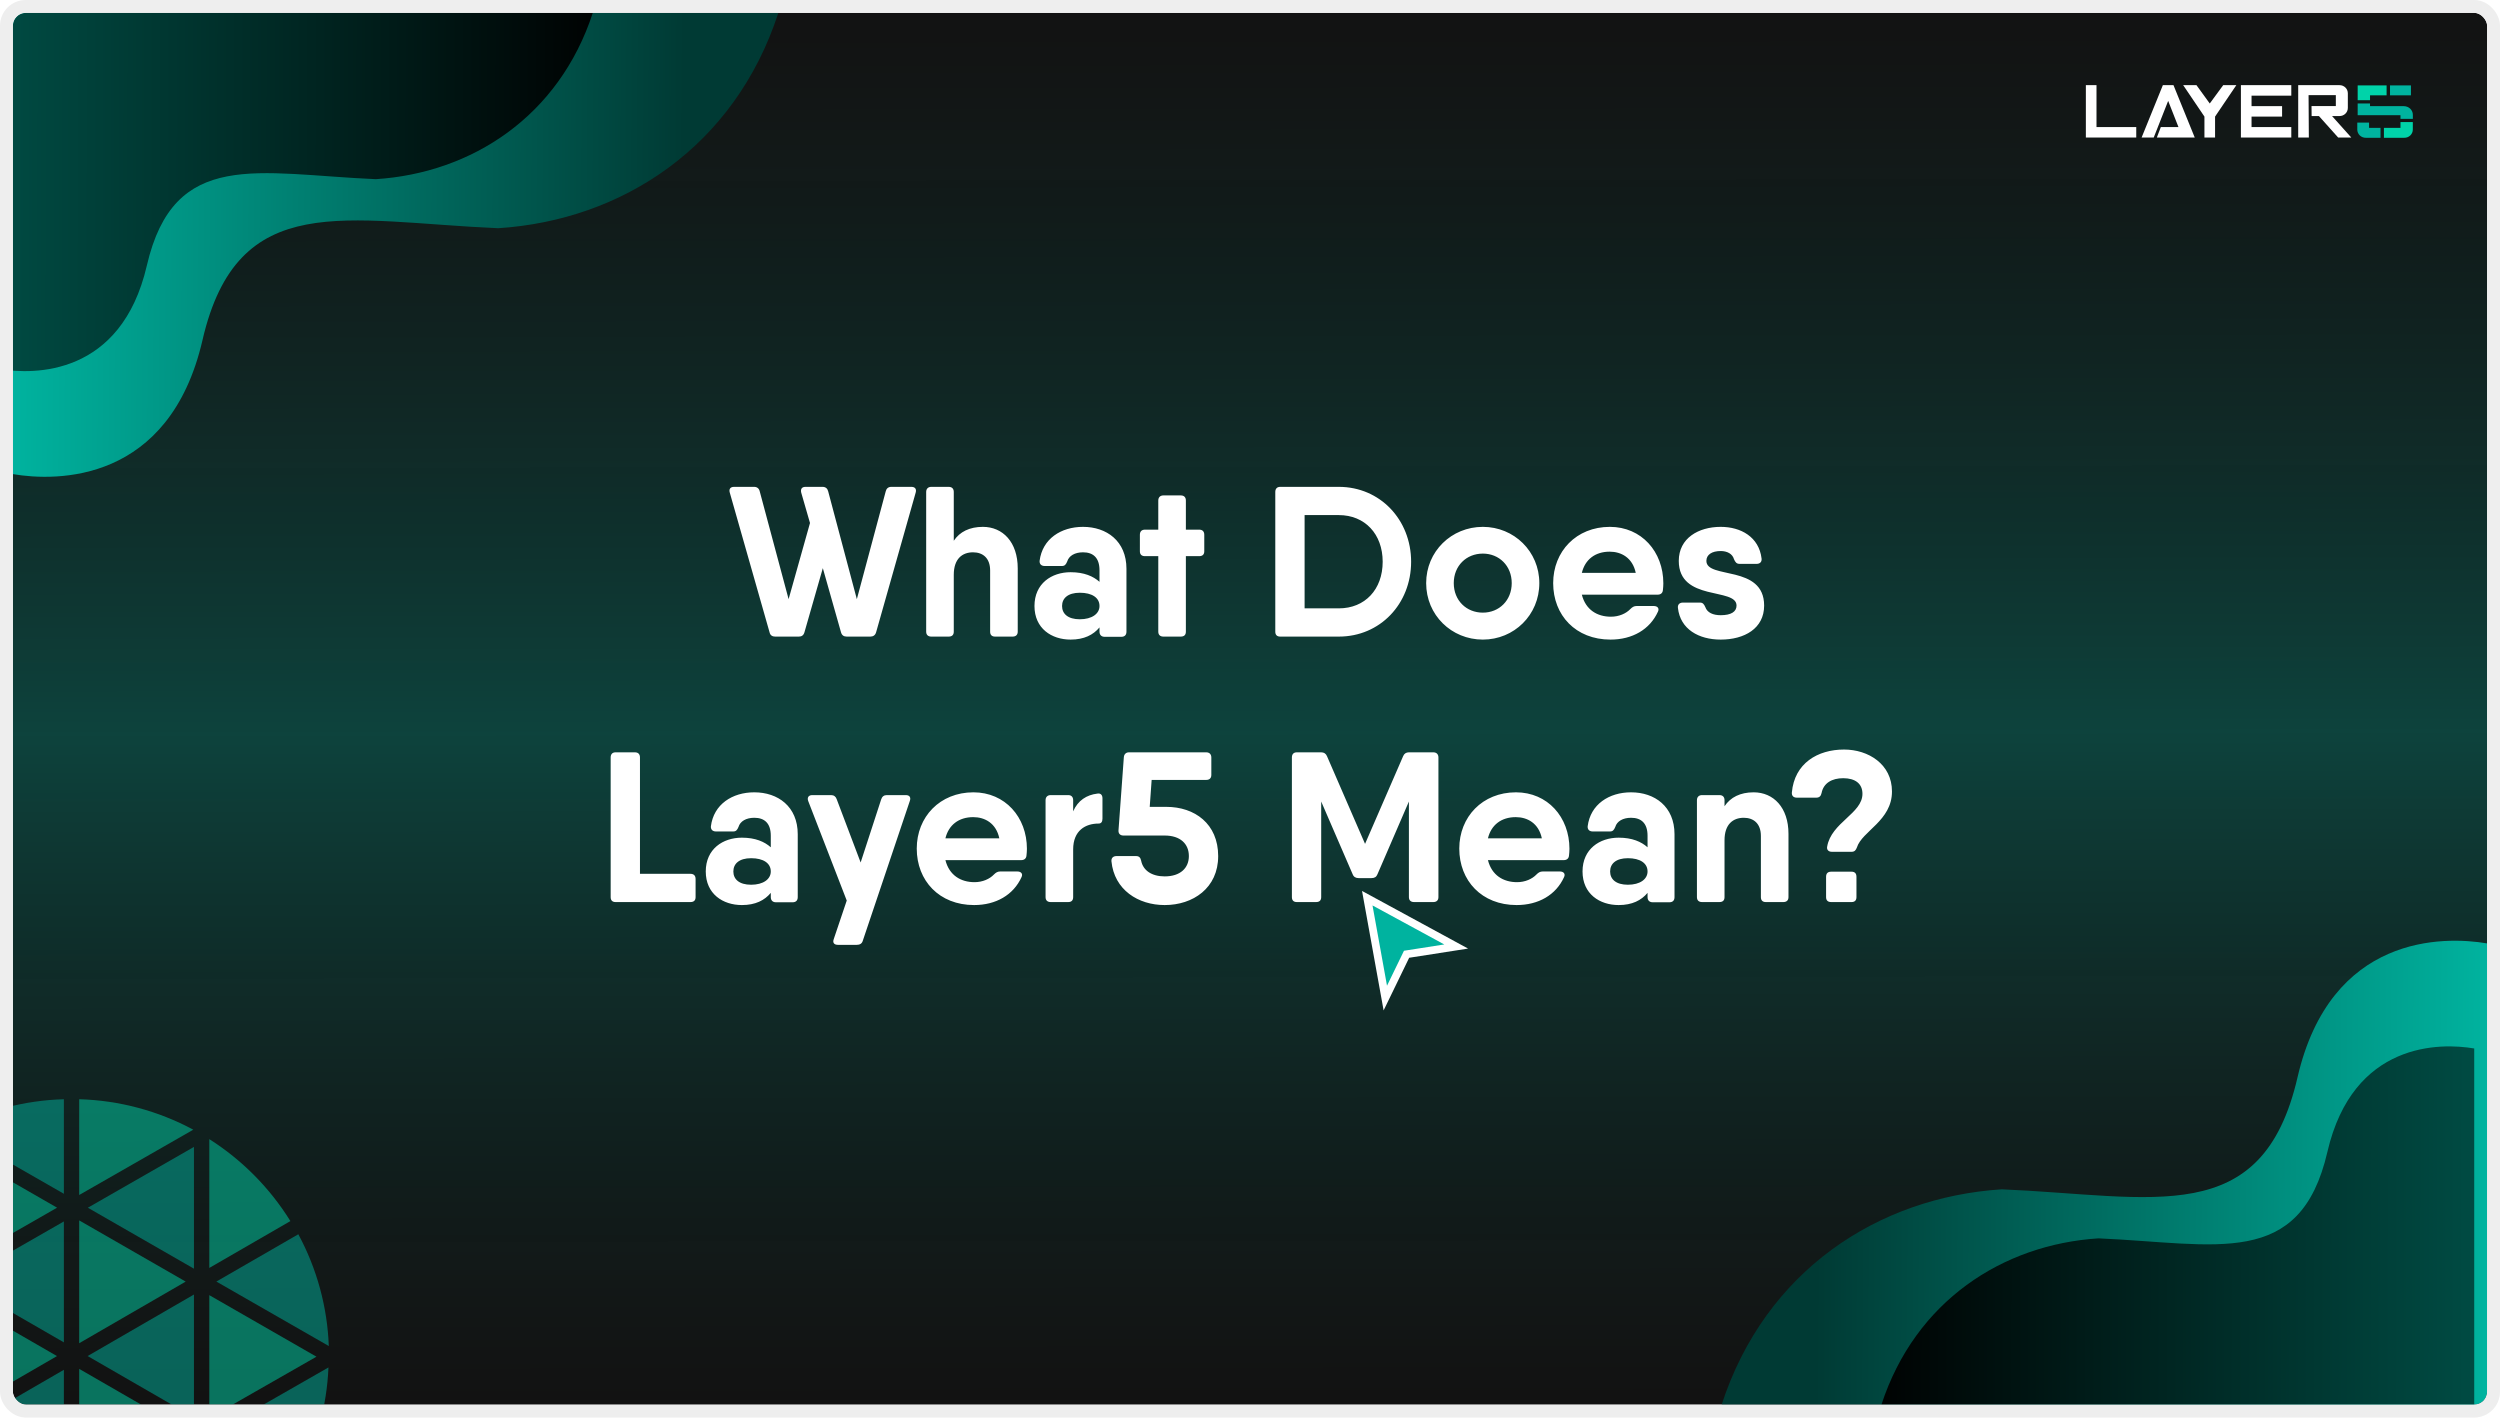 <svg width="1940" height="1100" viewBox="0 0 1940 1100" fill="none" xmlns="http://www.w3.org/2000/svg">
<g clip-path="url(#clip0_1079_116)">
<rect x="10" y="10" width="1920" height="1080" rx="10" fill="#121212"/>
<path d="M1930.14 0.289L1931.61 1088.54L5.581 1091.14L4.111 2.891L1930.14 0.289Z" fill="url(#paint0_linear_1079_116)"/>
<path d="M1626.88 66.085H1618.63V106.737H1657.73V98.609H1626.88V66.085Z" fill="white"/>
<path d="M1678.38 66.085L1661.88 106.737H1671.29L1682.5 78.283L1690.49 98.609H1676.79L1673.71 106.737H1703.13L1686.62 66.085H1678.38Z" fill="white"/>
<path d="M1714.77 80.316L1704.46 66.085H1694.15L1710.64 90.477V106.737H1718.89V90.477L1735.39 66.085H1725.21L1714.77 80.316Z" fill="white"/>
<path d="M1738.95 72.487V74.217V82.345V92.263V106.737H1778.05V98.609H1747.2V92.263V90.477H1770.9V82.345H1747.2V74.217H1778.05V66.085H1738.95V72.487Z" fill="white"/>
<path d="M1791.45 73.836H1812.61V82.293H1793.74L1793.82 90.048H1799.48L1814.43 106.742H1824.61L1809.66 90.048H1815.52C1816.36 90.049 1817.19 89.886 1817.97 89.569C1818.75 89.252 1819.45 88.787 1820.05 88.201C1820.64 87.615 1821.11 86.919 1821.44 86.153C1821.76 85.387 1821.92 84.566 1821.92 83.737V72.401C1821.92 70.726 1821.25 69.119 1820.05 67.935C1818.85 66.75 1817.22 66.085 1815.52 66.085H1783.41V106.737H1791.66L1791.45 73.836Z" fill="white"/>
<path d="M1870.89 66.258H1854.65V73.97H1870.89V66.258Z" fill="#00B39F"/>
<path d="M1872.37 92.237V89.042C1872.37 85.362 1869.23 82.38 1865.33 82.38H1839.14V80.277H1829.55V89.38H1862.77V92.228L1872.37 92.237Z" fill="#00B39F"/>
<path d="M1839.14 77.759V73.97H1852V66.258H1829.55V77.759H1839.14Z" fill="#00D3A9"/>
<path d="M1862.77 94.717V99.203H1849.92V106.915H1865.75C1867.47 106.942 1869.13 106.296 1870.37 105.118C1871.61 103.941 1872.32 102.328 1872.35 100.634V94.717H1862.77Z" fill="#00D3A9"/>
<path d="M1838.39 95.133V99.203H1847.28V106.915H1835.85C1834.13 106.942 1832.47 106.295 1831.23 105.118C1829.99 103.941 1829.28 102.328 1829.25 100.634V95.133H1838.39Z" fill="#00B39F"/>
<g filter="url(#filter0_d_1079_116)">
<path d="M707.24 373.8C710.062 373.8 711.39 375.46 710.56 378.282L679.85 486.68C679.186 489.004 677.526 490 675.368 490H657.108C654.784 490 653.29 489.004 652.626 486.68L638.516 436.88L624.24 486.68C623.576 489.004 622.082 490 619.924 490H601.498C599.34 490 597.68 489.004 597.182 486.68L566.306 378.282C565.476 375.46 566.804 373.8 569.626 373.8H585.23C587.554 373.8 589.048 375.128 589.546 377.286L611.956 460.95L628.556 401.854L621.75 378.282C621.086 375.46 622.248 373.8 625.07 373.8H638.35C640.674 373.8 642.168 375.128 642.666 377.286L664.91 460.95L687.32 377.286C687.818 375.128 689.312 373.8 691.636 373.8H707.24ZM762.703 404.842C778.141 404.842 789.761 416.628 789.761 437.046V486.182C789.761 488.672 788.267 490 785.777 490H772.165C769.675 490 768.347 488.672 768.347 486.182V438.706C768.347 429.078 762.703 424.596 755.067 424.596C746.767 424.596 740.127 429.576 740.127 442.026V486.182C740.127 488.672 738.799 490 736.143 490H722.697C720.207 490 718.713 488.672 718.713 486.182V377.784C718.713 375.294 720.207 373.8 722.697 373.8H736.143C738.799 373.8 740.127 375.294 740.127 377.784V415.632C744.775 408.66 752.411 404.842 762.703 404.842ZM840.429 404.842C858.689 404.842 874.127 415.798 874.127 437.378V486.182C874.127 488.672 872.799 490.166 870.143 490.166H857.195C854.705 490.166 853.211 488.672 853.211 486.182V482.862C848.397 488.672 841.259 492.324 830.801 492.324C816.027 492.324 802.747 483.692 802.747 466.262C802.747 448.832 816.027 440.034 830.801 440.034C841.259 440.034 848.397 443.188 853.211 447.504V438.54C853.211 428.746 848.231 424.596 840.429 424.596C834.121 424.596 829.473 427.252 828.145 431.734C827.149 434.058 826.319 435.22 823.995 435.22H810.715C808.225 435.22 806.565 433.892 806.731 431.236C808.889 414.138 823.331 404.842 840.429 404.842ZM837.939 476.554C847.401 476.554 853.211 472.238 853.211 466.262C853.211 459.788 847.401 455.97 837.939 455.97C828.643 455.97 824.161 460.286 824.161 466.262C824.161 472.238 828.643 476.554 837.939 476.554ZM930.532 407C933.188 407 934.516 408.494 934.516 410.984V423.766C934.516 426.256 933.188 427.584 930.532 427.584H920.24V486.182C920.24 488.672 918.912 490 916.256 490H902.81C900.32 490 898.826 488.672 898.826 486.182V427.584H888.534C885.878 427.584 884.55 426.256 884.55 423.766V410.984C884.55 408.494 885.878 407 888.534 407H898.826V384.424C898.826 381.934 900.32 380.44 902.81 380.44H916.256C918.912 380.44 920.24 381.934 920.24 384.424V407H930.532ZM1038.93 373.8C1070.96 373.8 1095.03 399.364 1095.03 431.9C1095.03 464.602 1070.96 490 1038.93 490H997.095H993.443C990.953 490 989.625 488.672 989.625 486.182V377.784C989.625 375.294 990.953 373.8 993.443 373.8H1012.37H1038.93ZM1038.93 468.088C1059.18 468.088 1072.96 453.48 1072.96 431.9C1072.96 410.486 1059.18 395.712 1038.93 395.712H1012.37V468.088H1038.93ZM1150.69 492.324C1126.29 492.324 1106.7 473.234 1106.7 448.5C1106.7 423.932 1126.29 404.842 1150.69 404.842C1174.93 404.842 1194.52 423.932 1194.52 448.5C1194.52 473.234 1174.93 492.324 1150.69 492.324ZM1150.69 471.408C1163.31 471.408 1173.1 461.946 1173.1 448.5C1173.1 435.054 1163.31 425.592 1150.69 425.592C1137.91 425.592 1128.12 435.054 1128.12 448.5C1128.12 461.946 1137.91 471.408 1150.69 471.408ZM1249.25 404.842C1273.82 404.842 1290.75 424.098 1290.75 448.666C1290.75 450.492 1290.59 452.152 1290.42 453.812C1290.26 456.302 1288.6 457.464 1286.27 457.464H1269.17H1227.51C1230.5 469.25 1239.46 474.562 1250.08 474.562C1256.39 474.562 1261.87 472.072 1265.19 468.586C1266.68 467.092 1268.01 466.262 1270 466.262H1283.28C1286.27 466.262 1287.77 468.088 1286.6 470.578C1280.3 484.522 1266.68 492.324 1249.75 492.324C1222.69 492.324 1205.26 473.4 1205.26 448.5C1205.26 423.932 1223.19 404.842 1249.25 404.842ZM1227.51 440.532H1269.34C1266.85 428.746 1258.05 424.098 1249.09 424.098C1237.8 424.098 1230 430.24 1227.51 440.532ZM1324.15 431.236C1324.15 445.678 1368.97 433.892 1368.97 465.93C1368.97 483.692 1353.7 492.324 1335.27 492.324C1318.34 492.324 1303.9 484.356 1302.07 467.756C1301.74 465.1 1303.4 463.606 1305.89 463.606H1319.17C1321.49 463.606 1322.32 464.934 1323.32 467.092C1324.81 471.408 1329.29 473.4 1335.27 473.4C1343.24 473.4 1347.55 470.744 1347.55 465.93C1347.55 451.654 1302.73 463.108 1302.73 431.236C1302.73 413.64 1318.01 404.842 1335.27 404.842C1350.87 404.842 1364.98 412.644 1366.98 429.41C1367.31 432.066 1365.65 433.56 1363.16 433.56H1349.88C1347.55 433.56 1346.56 432.232 1345.56 429.908C1344.4 425.758 1340.25 423.6 1335.27 423.6C1328.46 423.6 1324.15 426.422 1324.15 431.236ZM535.792 674.088C538.448 674.088 539.776 675.582 539.776 678.072V692.182C539.776 694.672 538.448 696 535.792 696H485.494H477.692C475.202 696 473.874 694.672 473.874 692.182V583.784C473.874 581.294 475.202 579.8 477.692 579.8H492.632C495.288 579.8 496.616 581.294 496.616 583.784V674.088H535.792ZM585.349 610.842C603.609 610.842 619.047 621.798 619.047 643.378V692.182C619.047 694.672 617.719 696.166 615.063 696.166H602.115C599.625 696.166 598.131 694.672 598.131 692.182V688.862C593.317 694.672 586.179 698.324 575.721 698.324C560.947 698.324 547.667 689.692 547.667 672.262C547.667 654.832 560.947 646.034 575.721 646.034C586.179 646.034 593.317 649.188 598.131 653.504V644.54C598.131 634.746 593.151 630.596 585.349 630.596C579.041 630.596 574.393 633.252 573.065 637.734C572.069 640.058 571.239 641.22 568.915 641.22H555.635C553.145 641.22 551.485 639.892 551.651 637.236C553.809 620.138 568.251 610.842 585.349 610.842ZM582.859 682.554C592.321 682.554 598.131 678.238 598.131 672.262C598.131 665.788 592.321 661.97 582.859 661.97C573.563 661.97 569.081 666.286 569.081 672.262C569.081 678.238 573.563 682.554 582.859 682.554ZM683.795 616.32C684.459 614.162 685.953 613 688.111 613H702.885C705.707 613 707.035 614.66 706.039 617.482L669.519 726.046C668.855 728.37 667.029 729.2 664.871 729.2H650.263C647.441 729.2 645.947 727.706 646.943 724.884L657.069 694.838L627.189 617.648C626.193 614.992 627.355 613 630.343 613H644.951C647.109 613 648.603 614.162 649.267 616.154L667.859 665.29L683.795 616.32ZM755.388 610.842C779.956 610.842 796.888 630.098 796.888 654.666C796.888 656.492 796.722 658.152 796.556 659.812C796.39 662.302 794.73 663.464 792.406 663.464H775.308H733.642C736.63 675.25 745.594 680.562 756.218 680.562C762.526 680.562 768.004 678.072 771.324 674.586C772.818 673.092 774.146 672.262 776.138 672.262H789.418C792.406 672.262 793.9 674.088 792.738 676.578C786.43 690.522 772.818 698.324 755.886 698.324C728.828 698.324 711.398 679.4 711.398 654.5C711.398 629.932 729.326 610.842 755.388 610.842ZM733.642 646.532H775.474C772.984 634.746 764.186 630.098 755.222 630.098C743.934 630.098 736.132 636.24 733.642 646.532ZM851.53 611.838C854.186 611.34 855.514 613 855.514 615.49V631.26C855.514 633.75 854.518 635.078 852.526 635.078C842.4 635.078 832.772 640.39 832.772 655.164V692.182C832.772 694.672 831.444 696 828.954 696H815.342C812.852 696 811.358 694.672 811.358 692.182V616.984C811.358 614.494 812.852 613 815.342 613H828.954C831.444 613 832.772 614.494 832.772 616.984V625.616C836.424 617.15 843.23 612.834 851.53 611.838ZM905.134 622.13C927.046 622.13 945.306 635.244 945.306 660.31C945.306 685.21 925.718 698.324 903.806 698.324C883.222 698.324 864.63 686.538 862.472 664.294C862.306 661.638 863.966 660.31 866.456 660.31H881.562C883.886 660.31 885.048 661.472 885.546 663.962C887.04 671.432 893.68 676.08 903.806 676.08C915.924 676.08 922.564 669.606 922.564 660.31C922.564 650.848 915.924 644.374 903.806 644.374H871.768C869.278 644.374 867.784 642.88 867.95 640.39L872.1 583.618C872.266 581.294 873.76 579.8 876.084 579.8H936.01C938.5 579.8 939.994 581.294 939.994 583.784V597.396C939.994 599.886 938.5 601.214 936.01 601.214H893.68L892.186 622.13H905.134ZM1112.24 579.8C1114.73 579.8 1116.22 581.294 1116.22 583.784V692.182C1116.22 694.672 1114.73 696 1112.24 696H1097.3C1094.81 696 1093.31 694.672 1093.31 692.182V617.98L1068.91 674.42C1068.08 676.578 1066.59 677.408 1064.26 677.408H1054.3C1052.15 677.408 1050.49 676.578 1049.66 674.42L1025.25 617.98V692.182C1025.25 694.672 1023.93 696 1021.27 696H1006.33C1003.84 696 1002.51 694.672 1002.51 692.182V583.784C1002.51 581.294 1003.84 579.8 1006.33 579.8H1021.27H1025.25C1027.41 579.8 1028.91 580.796 1029.74 582.788L1059.28 650.848L1088.83 582.788C1089.66 580.796 1091.16 579.8 1093.31 579.8H1104.77H1112.24ZM1176.39 610.842C1200.95 610.842 1217.89 630.098 1217.89 654.666C1217.89 656.492 1217.72 658.152 1217.55 659.812C1217.39 662.302 1215.73 663.464 1213.4 663.464H1196.31H1154.64C1157.63 675.25 1166.59 680.562 1177.22 680.562C1183.52 680.562 1189 678.072 1192.32 674.586C1193.82 673.092 1195.14 672.262 1197.14 672.262H1210.42C1213.4 672.262 1214.9 674.088 1213.74 676.578C1207.43 690.522 1193.82 698.324 1176.88 698.324C1149.83 698.324 1132.4 679.4 1132.4 654.5C1132.4 629.932 1150.32 610.842 1176.39 610.842ZM1154.64 646.532H1196.47C1193.98 634.746 1185.18 630.098 1176.22 630.098C1164.93 630.098 1157.13 636.24 1154.64 646.532ZM1265.72 610.842C1283.98 610.842 1299.42 621.798 1299.42 643.378V692.182C1299.42 694.672 1298.09 696.166 1295.44 696.166H1282.49C1280 696.166 1278.5 694.672 1278.5 692.182V688.862C1273.69 694.672 1266.55 698.324 1256.09 698.324C1241.32 698.324 1228.04 689.692 1228.04 672.262C1228.04 654.832 1241.32 646.034 1256.09 646.034C1266.55 646.034 1273.69 649.188 1278.5 653.504V644.54C1278.5 634.746 1273.52 630.596 1265.72 630.596C1259.41 630.596 1254.77 633.252 1253.44 637.734C1252.44 640.058 1251.61 641.22 1249.29 641.22H1236.01C1233.52 641.22 1231.86 639.892 1232.02 637.236C1234.18 620.138 1248.62 610.842 1265.72 610.842ZM1263.23 682.554C1272.69 682.554 1278.5 678.238 1278.5 672.262C1278.5 665.788 1272.69 661.97 1263.23 661.97C1253.94 661.97 1249.45 666.286 1249.45 672.262C1249.45 678.238 1253.94 682.554 1263.23 682.554ZM1360.81 610.842C1376.24 610.842 1387.86 622.628 1387.86 643.046V692.182C1387.86 694.672 1386.37 696 1383.88 696H1370.27C1367.78 696 1366.45 694.672 1366.45 692.182V644.706C1366.45 635.078 1360.81 630.596 1353.17 630.596C1344.87 630.596 1338.23 635.576 1338.23 648.026V692.182C1338.23 694.672 1336.9 696 1334.25 696H1320.8C1318.31 696 1316.82 694.672 1316.82 692.182V616.984C1316.82 614.494 1318.31 613 1320.8 613H1334.25C1336.9 613 1338.23 614.494 1338.23 616.984V621.632C1342.88 614.66 1350.51 610.842 1360.81 610.842ZM1421.52 656.99C1419.03 656.99 1417.37 655.496 1417.87 653.006C1421.02 634.248 1445.26 627.276 1445.26 612.004C1445.26 604.202 1439.78 599.886 1430.32 599.886C1421.52 599.886 1415.05 603.704 1413.55 611.34C1413.05 613.83 1411.73 614.992 1409.4 614.992H1394.46C1391.81 614.992 1390.31 613.664 1390.48 611.008C1392.47 588.266 1410.56 577.642 1430.98 577.642C1449.74 577.642 1468.17 588.93 1468.17 610.178C1468.17 632.92 1444.93 640.888 1440.94 653.67C1440.11 655.828 1439.12 656.99 1436.79 656.99H1421.52ZM1421.02 696C1418.37 696 1417.04 694.672 1417.04 692.182V676.412C1417.04 673.756 1418.37 672.428 1421.02 672.428H1436.79C1439.28 672.428 1440.61 673.756 1440.61 676.412V692.182C1440.61 694.672 1439.28 696 1436.79 696H1421.02Z" fill="white"/>
</g>
<path d="M1061 697L1075 774.5L1091.5 740.5L1130 734.5L1061 697Z" fill="#00B39F" stroke="white" stroke-width="6"/>
<g opacity="0.5" clip-path="url(#clip1_1079_116)">
<path d="M61.458 947.032V1042.33L144.096 994.52L61.458 947.032Z" fill="#00D3A9"/>
<path d="M61.458 1062.25V1158.03L144.865 1110.36L61.458 1062.25Z" fill="#00D3A9"/>
<path d="M49.572 1041.68V947.83L-32.032 994.609L49.572 1041.68Z" fill="#00B39F"/>
<path d="M49.572 1157.55V1062.96L-32.239 1110.3L49.572 1157.55Z" fill="#00B39F"/>
<path d="M231.495 1146.65C245.638 1120.27 253.633 1091.03 254.883 1061.13L168.755 1110.42L231.495 1146.65Z" fill="#00B39F"/>
<path d="M162.426 1100.31L245.567 1052.8L162.426 1005.04V1100.31Z" fill="#00D3A9"/>
<path d="M150.512 984.503V889.998L68.169 937.191L150.512 984.503Z" fill="#00B39F"/>
<path d="M150.512 1099.9V1004.54L67.992 1052.29L150.512 1099.9Z" fill="#00B39F"/>
<path d="M-38.92 1004.36V1100.43L44.221 1052.32L-38.92 1004.36Z" fill="#00D3A9"/>
<path d="M49.572 853C18.967 853.861 -11.025 861.78 -38.063 876.139L49.572 926.376V853Z" fill="#00B39F"/>
<path d="M-38.92 889.348V984.858L44.28 937.162L-38.92 889.348Z" fill="#00D3A9"/>
<path d="M149.98 876.641C122.717 861.978 92.404 853.883 61.458 853V927.321L149.98 876.641Z" fill="#00D3A9"/>
<path d="M225.344 947.564C209.425 921.905 187.919 900.167 162.426 883.97V983.912L225.344 947.564Z" fill="#00D3A9"/>
<path d="M255.148 1044.52C254.015 1014.18 245.922 984.507 231.495 957.789L167.897 994.491L255.148 1044.52Z" fill="#00B39F"/>
</g>
<path d="M157.138 263.929C131.488 374.975 43.871 373.747 10 367.909V10H604C570.132 113.98 482.724 170.895 386.585 177.097C268.208 171.989 184.442 145.721 157.138 263.929Z" fill="url(#paint1_linear_1079_116)"/>
<g filter="url(#filter1_d_1079_116)">
<path d="M123.945 206.09C104.082 291.842 36.23 290.893 10 286.385V10H470C443.772 90.296 376.082 134.247 301.631 139.036C209.959 135.092 145.09 114.807 123.945 206.09Z" fill="url(#paint2_linear_1079_116)"/>
</g>
<path d="M1782.86 836.071C1808.51 725.025 1896.13 726.253 1930 732.091V1090H1336C1369.87 986.02 1457.28 929.105 1553.42 922.903C1671.79 928.011 1755.56 954.279 1782.86 836.071Z" fill="url(#paint3_linear_1079_116)"/>
<g filter="url(#filter2_d_1079_116)">
<path d="M1816.05 893.91C1835.92 808.158 1903.77 809.107 1930 813.615V1090H1470C1496.23 1009.7 1563.92 965.753 1638.37 960.964C1730.04 964.908 1794.91 985.193 1816.05 893.91Z" fill="url(#paint4_linear_1079_116)"/>
</g>
</g>
<rect x="5" y="5" width="1930" height="1090" rx="15" stroke="#EEEEEE" stroke-width="10"/>
<defs>
<filter id="filter0_d_1079_116" x="469.874" y="373.8" width="1002.29" height="363.4" filterUnits="userSpaceOnUse" color-interpolation-filters="sRGB">
<feFlood flood-opacity="0" result="BackgroundImageFix"/>
<feColorMatrix in="SourceAlpha" type="matrix" values="0 0 0 0 0 0 0 0 0 0 0 0 0 0 0 0 0 0 127 0" result="hardAlpha"/>
<feOffset dy="4"/>
<feGaussianBlur stdDeviation="2"/>
<feComposite in2="hardAlpha" operator="out"/>
<feColorMatrix type="matrix" values="0 0 0 0 0 0 0 0 0 0 0 0 0 0 0 0 0 0 0.25 0"/>
<feBlend mode="normal" in2="BackgroundImageFix" result="effect1_dropShadow_1079_116"/>
<feBlend mode="normal" in="SourceGraphic" in2="effect1_dropShadow_1079_116" result="shape"/>
</filter>
<filter id="filter1_d_1079_116" x="-10" y="0" width="480" height="298" filterUnits="userSpaceOnUse" color-interpolation-filters="sRGB">
<feFlood flood-opacity="0" result="BackgroundImageFix"/>
<feColorMatrix in="SourceAlpha" type="matrix" values="0 0 0 0 0 0 0 0 0 0 0 0 0 0 0 0 0 0 127 0" result="hardAlpha"/>
<feOffset dx="-10"/>
<feGaussianBlur stdDeviation="5"/>
<feComposite in2="hardAlpha" operator="out"/>
<feColorMatrix type="matrix" values="0 0 0 0 0 0 0 0 0 0 0 0 0 0 0 0 0 0 0.25 0"/>
<feBlend mode="normal" in2="BackgroundImageFix" result="effect1_dropShadow_1079_116"/>
<feBlend mode="normal" in="SourceGraphic" in2="effect1_dropShadow_1079_116" result="shape"/>
</filter>
<filter id="filter2_d_1079_116" x="1450" y="802" width="480" height="298" filterUnits="userSpaceOnUse" color-interpolation-filters="sRGB">
<feFlood flood-opacity="0" result="BackgroundImageFix"/>
<feColorMatrix in="SourceAlpha" type="matrix" values="0 0 0 0 0 0 0 0 0 0 0 0 0 0 0 0 0 0 127 0" result="hardAlpha"/>
<feOffset dx="-10"/>
<feGaussianBlur stdDeviation="5"/>
<feComposite in2="hardAlpha" operator="out"/>
<feColorMatrix type="matrix" values="0 0 0 0 0 0 0 0 0 0 0 0 0 0 0 0 0 0 0.25 0"/>
<feBlend mode="normal" in2="BackgroundImageFix" result="effect1_dropShadow_1079_116"/>
<feBlend mode="normal" in="SourceGraphic" in2="effect1_dropShadow_1079_116" result="shape"/>
</filter>
<linearGradient id="paint0_linear_1079_116" x1="969.985" y1="1.586" x2="971.337" y2="1089.84" gradientUnits="userSpaceOnUse">
<stop stop-color="#121212" stop-opacity="0.16"/>
<stop offset="0.521" stop-color="#00B39F" stop-opacity="0.3"/>
<stop offset="1" stop-color="#121212" stop-opacity="0.16"/>
</linearGradient>
<linearGradient id="paint1_linear_1079_116" x1="530.795" y1="118.26" x2="10.35" y2="114.988" gradientUnits="userSpaceOnUse">
<stop stop-color="#003A34"/>
<stop offset="1" stop-color="#00B39F"/>
</linearGradient>
<linearGradient id="paint2_linear_1079_116" x1="486.5" y1="69.5" x2="16.915" y2="68.955" gradientUnits="userSpaceOnUse">
<stop/>
<stop offset="1" stop-color="#004A42"/>
</linearGradient>
<linearGradient id="paint3_linear_1079_116" x1="1409.2" y1="981.74" x2="1929.65" y2="985.012" gradientUnits="userSpaceOnUse">
<stop stop-color="#003A34"/>
<stop offset="1" stop-color="#00B39F"/>
</linearGradient>
<linearGradient id="paint4_linear_1079_116" x1="1453.5" y1="1030.5" x2="1923.09" y2="1031.05" gradientUnits="userSpaceOnUse">
<stop/>
<stop offset="1" stop-color="#004A42"/>
</linearGradient>
<clipPath id="clip0_1079_116">
<rect x="10" y="10" width="1920" height="1080" rx="10" fill="white"/>
</clipPath>
<clipPath id="clip1_1079_116">
<rect width="399" height="399" fill="white" transform="translate(-144 853)"/>
</clipPath>
</defs>
</svg>
